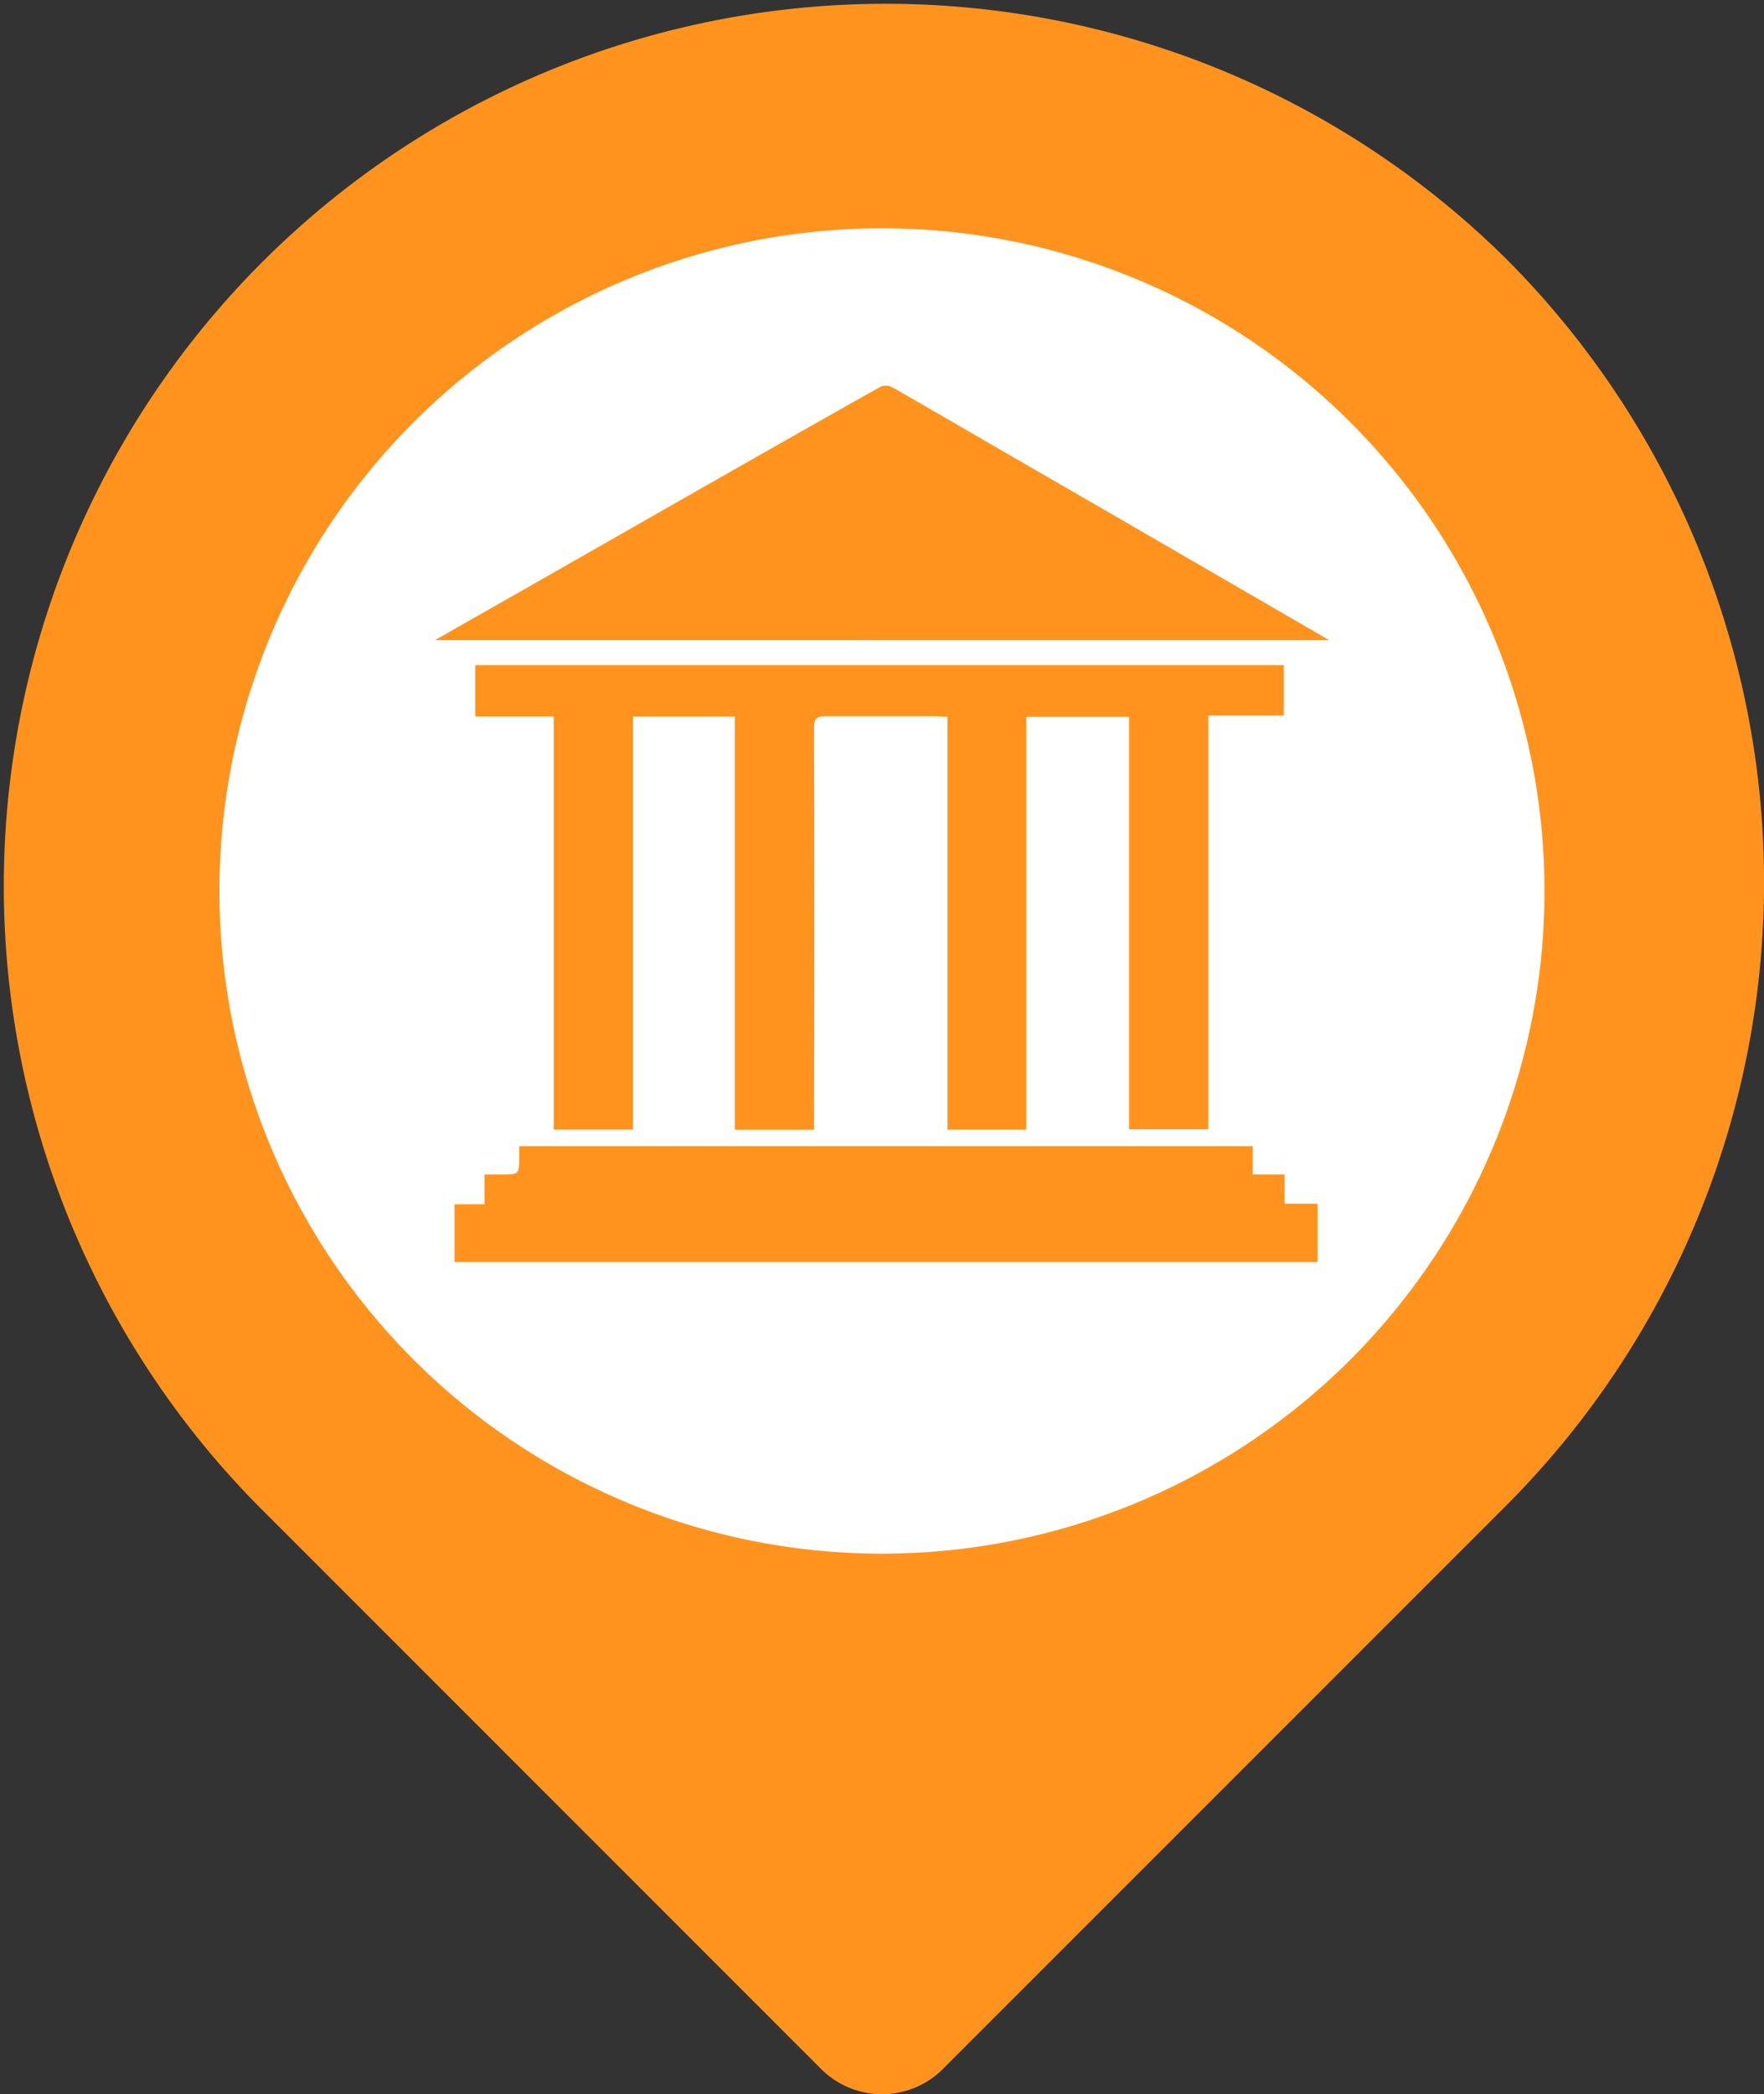<svg xmlns="http://www.w3.org/2000/svg" viewBox="0 0 249.37 295.98">
  <rect x="0" y="0" width="249.37" height="295.98" fill="#333333" stroke="none"/>
  <defs>
    <style>
      .cls-1 {
        fill: #ff931e;
      }

      .cls-2 {
        fill: #fff;
      }
    </style>
  </defs>
  <g id="Layer_2" data-name="Layer 2">
    <g id="Layer_1-2" data-name="Layer 1">
      <path class="cls-1" d="M212.86,36.52A124.69,124.69,0,0,0,36.52,212.85l79.56,79.57a12.17,12.17,0,0,0,17.21,0l79.57-79.57A124.69,124.69,0,0,0,212.86,36.52Z"/>
      <path class="cls-2" d="M190.91,192.15a93.66,93.66,0,1,1,0-132.45A93.66,93.66,0,0,1,190.91,192.15Z"/>
      <g>
        <path class="cls-1" d="M103.88,101.28H89.48v58.37H78.28V101.26H67.18V94H181.49v7.13H170.82v58.48h-11.2V101.32H145.08v58.34H133.94V101.31c-.63,0-1.12-.09-1.62-.09-5.19,0-10.38,0-15.57,0-1.27,0-1.67.3-1.67,1.64q.08,27.53,0,55.06v1.75H103.88Z"/>
        <path class="cls-1" d="M61.49,90.47l14.33-8.15L99.6,68.75c8.3-4.72,16.6-9.45,24.93-14.12a2,2,0,0,1,1.61.11c5,2.85,10,5.77,15,8.66q8.64,5,17.3,10l20.33,11.78,9.14,5.3Z"/>
        <path class="cls-1" d="M177.09,162V166h4.51v4.12h4.66v8.24h-122v-8.16h4.23V166h2.41c2.5,0,2.5,0,2.51-2.58V162Z"/>
      </g>
    </g>
  </g>
</svg>
